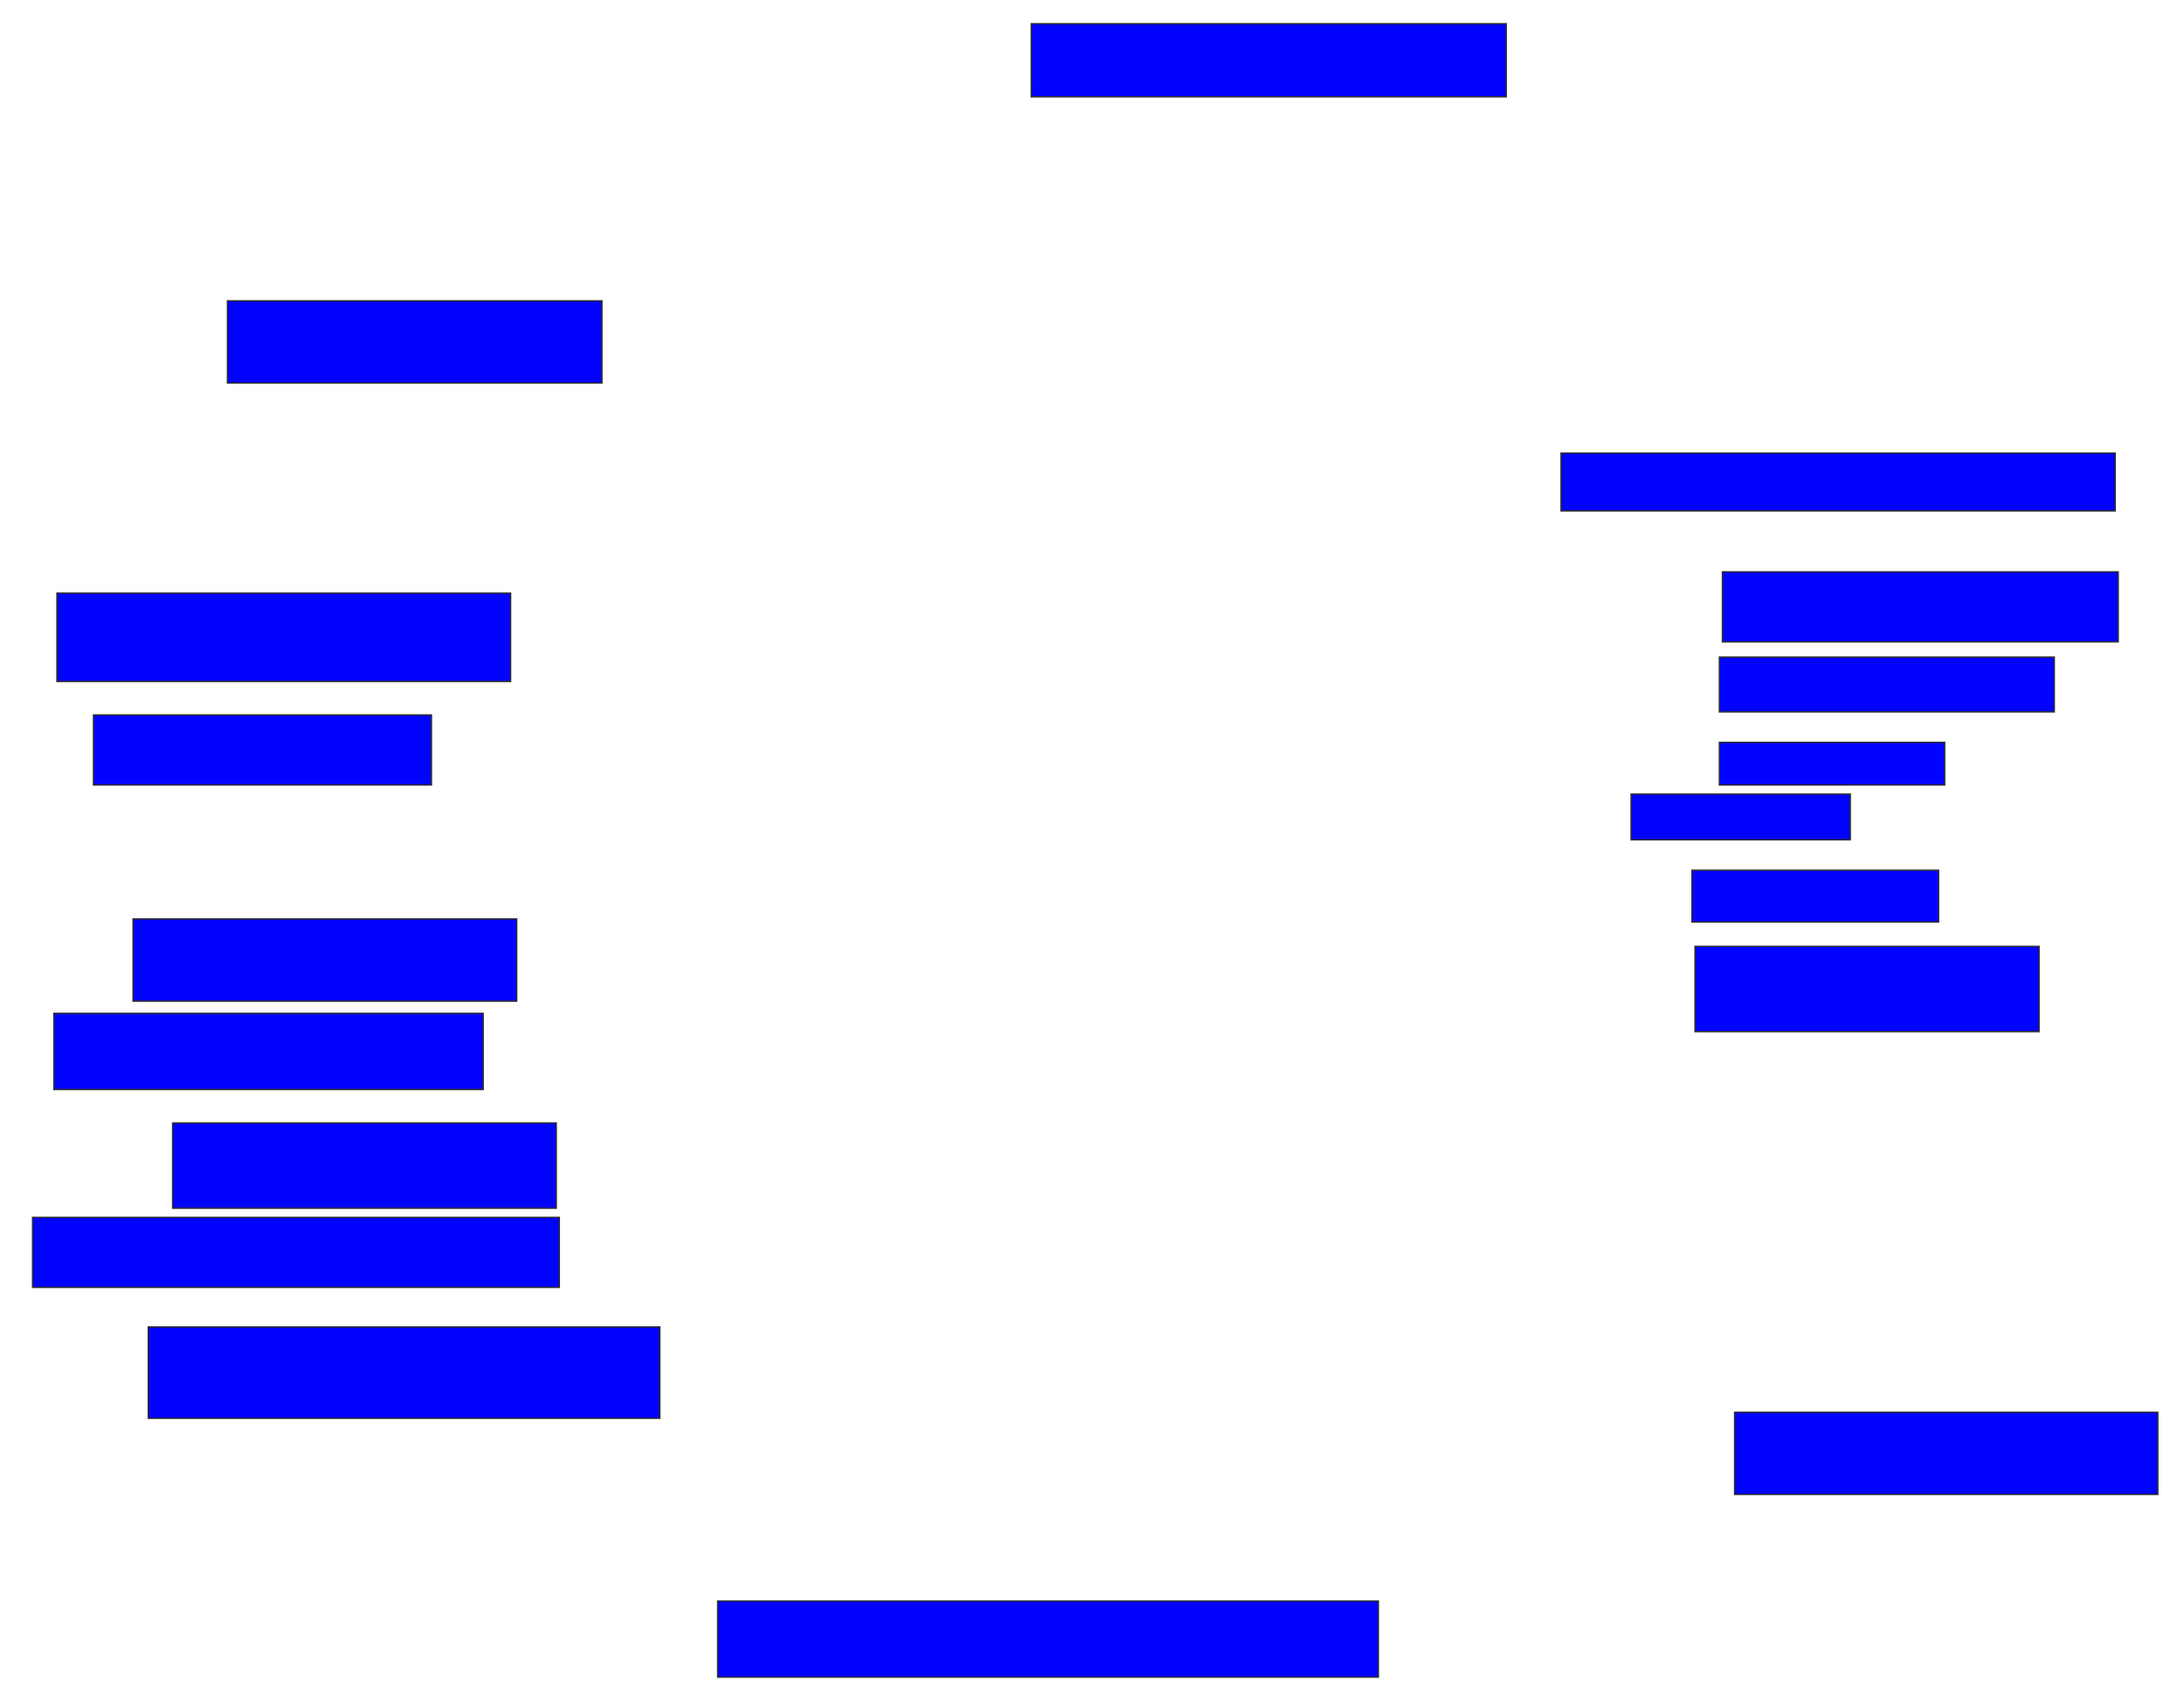 <svg xmlns="http://www.w3.org/2000/svg" width="1594" height="1236">
 <!-- Created with Image Occlusion Enhanced -->
 <g>
  <title>Labels</title>
 </g>
 <g>
  <title>Masks</title>
  <rect id="20b57d24c9fe4841928d41465ce6e0d6-ao-1" height="53.333" width="346.667" y="17.333" x="752.667" stroke="#2D2D2D" fill="#0203ff"/>
  <rect id="20b57d24c9fe4841928d41465ce6e0d6-ao-2" height="60" width="273.333" y="219.556" x="166" stroke="#2D2D2D" fill="#0203ff"/>
  
  <rect id="20b57d24c9fe4841928d41465ce6e0d6-ao-4" height="64.444" width="331.111" y="432.889" x="41.556" stroke="#2D2D2D" fill="#0203ff"/>
  <rect id="20b57d24c9fe4841928d41465ce6e0d6-ao-5" height="51.111" width="246.667" y="521.778" x="68.222" stroke="#2D2D2D" fill="#0203ff"/>
  <rect id="20b57d24c9fe4841928d41465ce6e0d6-ao-6" height="60" width="280" y="670.667" x="97.111" stroke="#2D2D2D" fill="#0203ff"/>
  <rect id="20b57d24c9fe4841928d41465ce6e0d6-ao-7" height="55.556" width="313.333" y="739.556" x="39.333" stroke="#2D2D2D" fill="#0203ff"/>
  <rect id="20b57d24c9fe4841928d41465ce6e0d6-ao-8" height="62.222" width="280" y="819.556" x="126" stroke="#2D2D2D" fill="#0203ff"/>
  <rect id="20b57d24c9fe4841928d41465ce6e0d6-ao-9" height="51.111" width="384.444" y="888.444" x="23.778" stroke="#2D2D2D" fill="#0203ff"/>
  <rect id="20b57d24c9fe4841928d41465ce6e0d6-ao-10" height="66.667" width="373.333" y="968.444" x="108.222" stroke="#2D2D2D" fill="#0203ff"/>
  <rect id="20b57d24c9fe4841928d41465ce6e0d6-ao-11" height="55.556" width="482.222" y="1168.444" x="523.778" stroke="#2D2D2D" fill="#0203ff"/>
  <rect id="20b57d24c9fe4841928d41465ce6e0d6-ao-12" height="60" width="308.889" y="1030.667" x="1266" stroke="#2D2D2D" fill="#0203ff"/>
  <rect id="20b57d24c9fe4841928d41465ce6e0d6-ao-13" height="62.222" width="251.111" y="690.667" x="1237.111" stroke="#2D2D2D" fill="#0203ff"/>
  <rect id="20b57d24c9fe4841928d41465ce6e0d6-ao-14" height="37.778" width="180" y="635.111" x="1234.889" stroke="#2D2D2D" fill="#0203ff"/>
  <rect id="20b57d24c9fe4841928d41465ce6e0d6-ao-15" height="33.333" width="160" y="579.556" x="1190.444" stroke="#2D2D2D" fill="#0203ff"/>
  <rect stroke="#2D2D2D" id="20b57d24c9fe4841928d41465ce6e0d6-ao-16" height="31.111" width="164.444" y="541.778" x="1254.889" fill="#0203ff"/>
  <rect id="20b57d24c9fe4841928d41465ce6e0d6-ao-17" height="40" width="244.444" y="479.556" x="1254.889" stroke-linecap="null" stroke-linejoin="null" stroke-dasharray="null" stroke="#2D2D2D" fill="#0203ff"/>
  <rect stroke="#2D2D2D" id="20b57d24c9fe4841928d41465ce6e0d6-ao-18" height="51.111" width="288.889" y="417.333" x="1257.111" stroke-linecap="null" stroke-linejoin="null" stroke-dasharray="null" fill="#0203ff"/>
  <rect id="20b57d24c9fe4841928d41465ce6e0d6-ao-19" height="42.222" width="404.444" y="330.667" x="1139.333" stroke-linecap="null" stroke-linejoin="null" stroke-dasharray="null" stroke="#2D2D2D" fill="#0203ff"/>
 </g>
</svg>